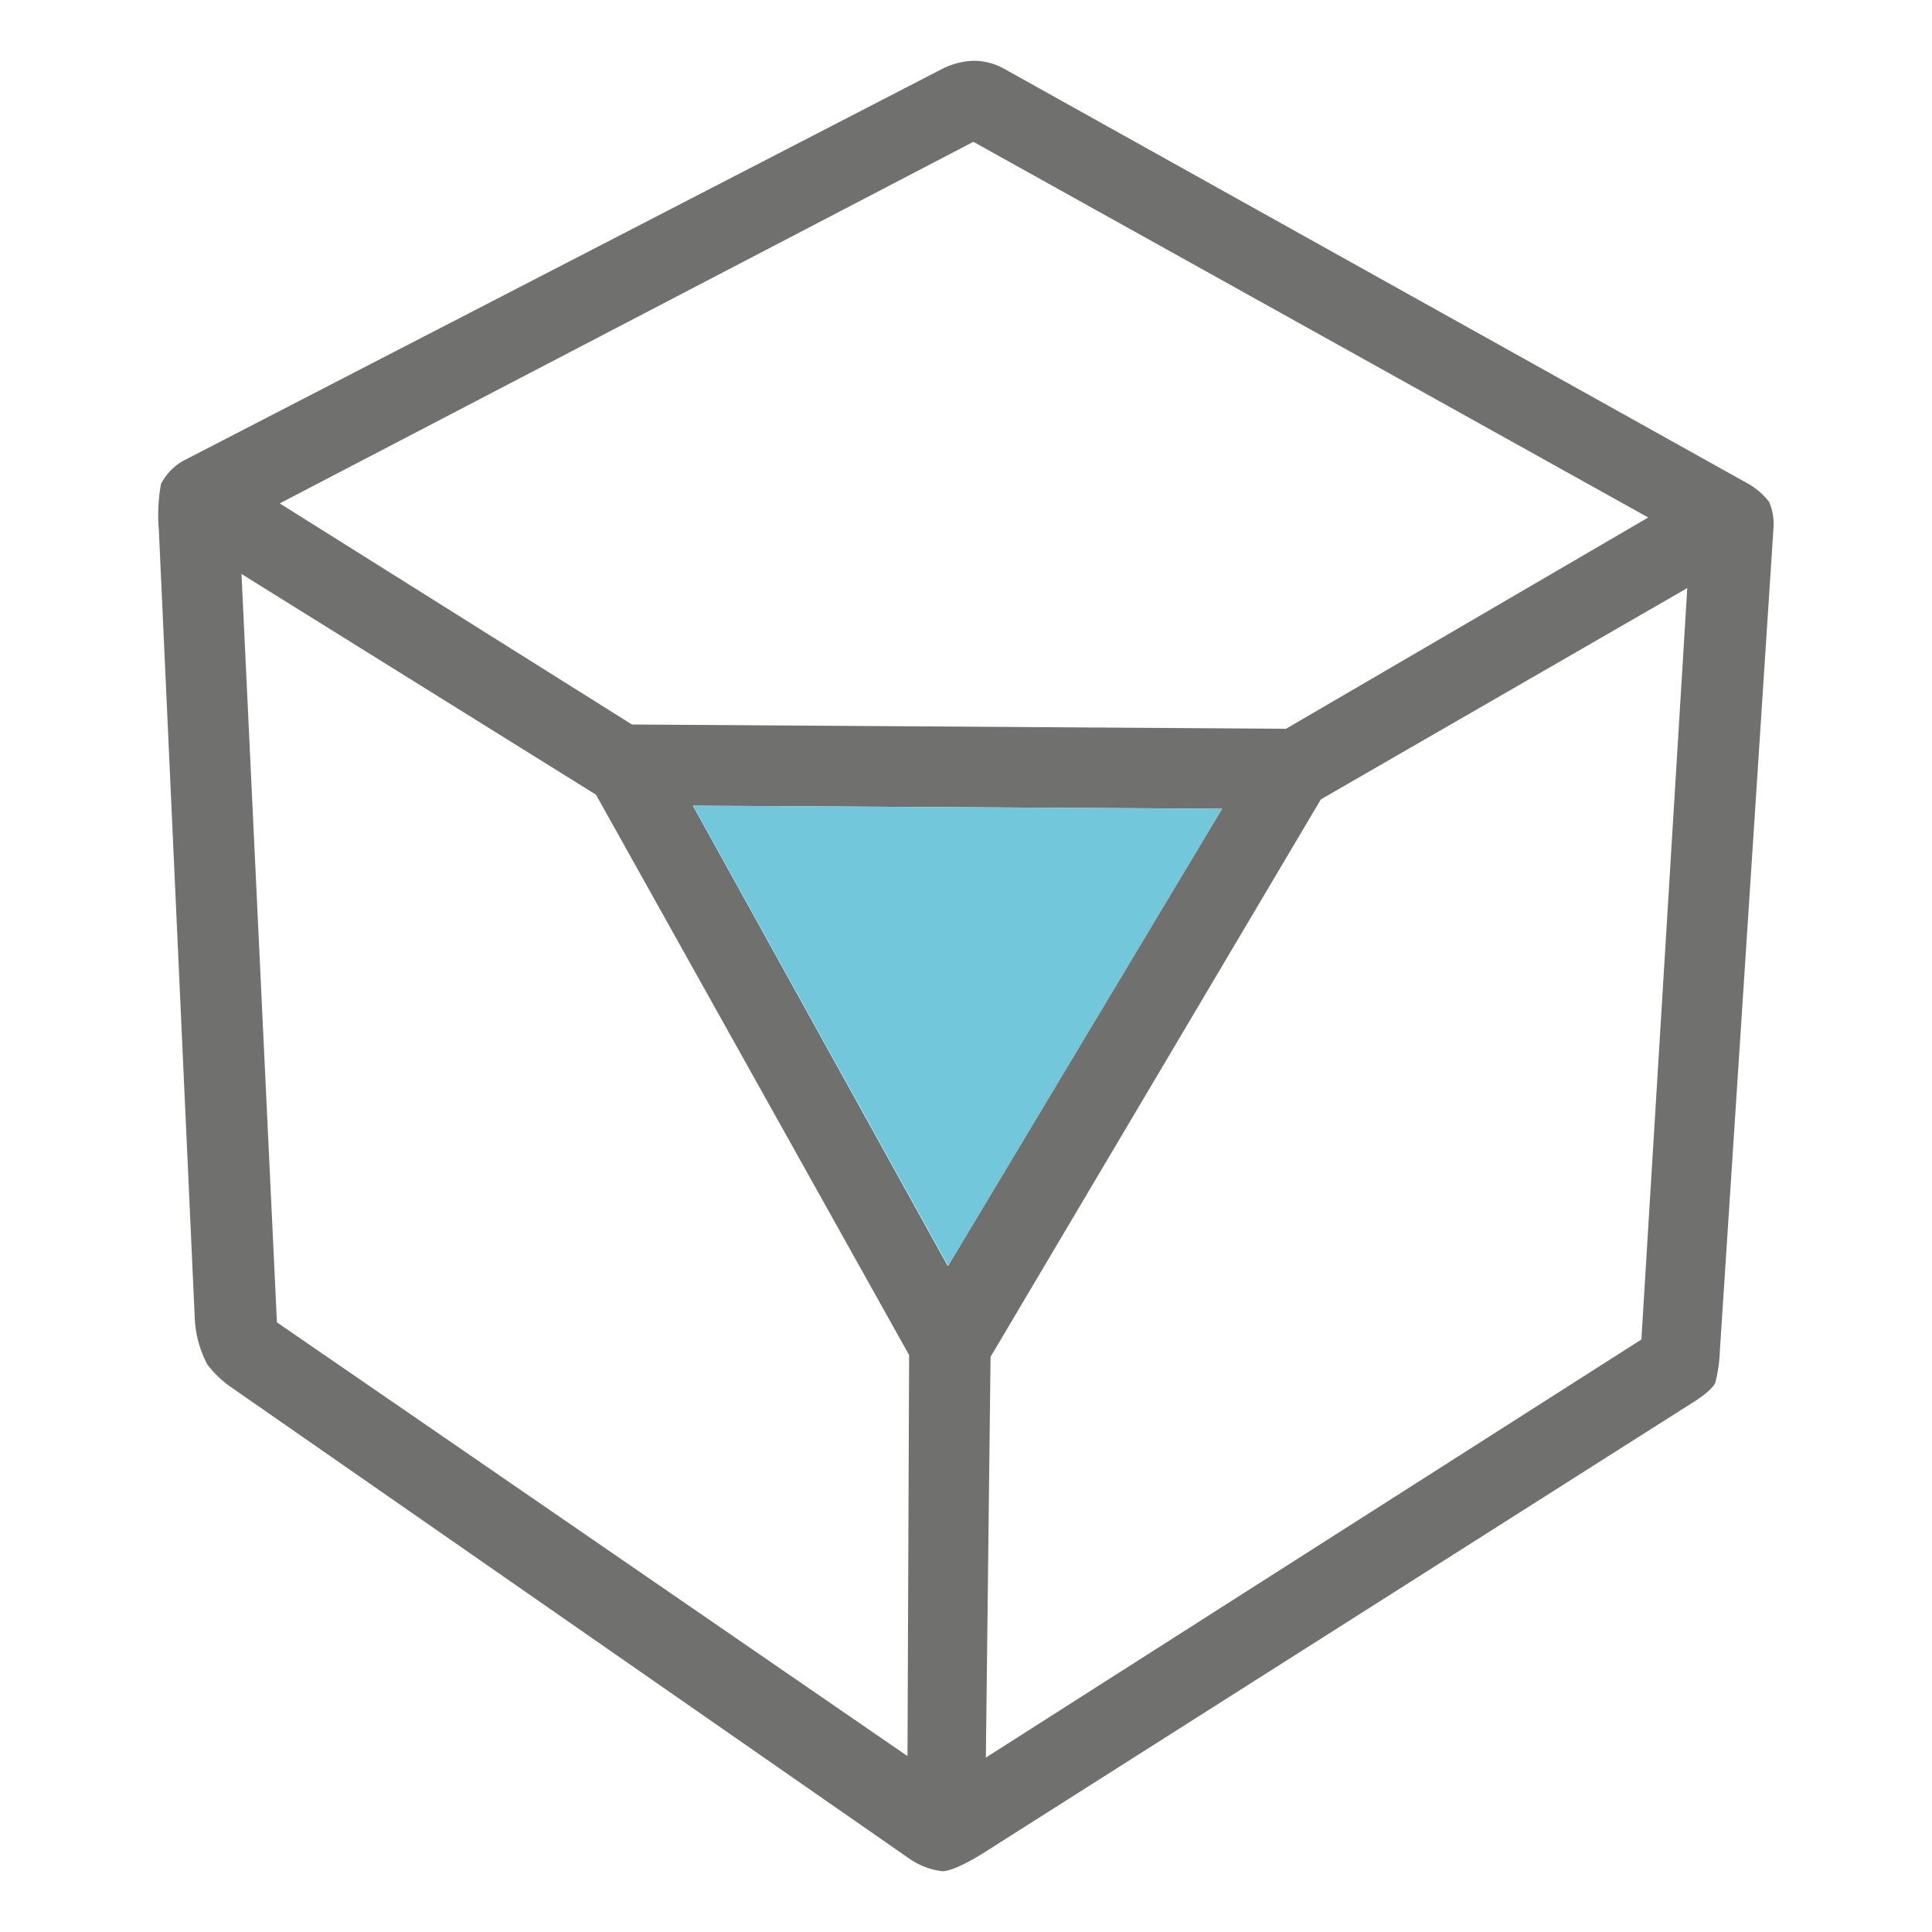 <svg id="Calque_1" data-name="Calque 1" xmlns="http://www.w3.org/2000/svg" viewBox="0 0 144 144"><defs><style>.cls-1{fill:none;}.cls-2{fill:#70706f;}.cls-3{fill:#72c7db;}</style></defs><title>Plan de travail 1</title><polygon class="cls-1" points="73.83 101.13 73.48 131 122.38 99.84 125.76 43.83 98.45 59.58 73.83 101.13"/><polygon class="cls-1" points="95.89 54.33 122.84 38.58 72.55 10.57 20.85 37.52 47.1 53.98 95.89 54.33"/><polygon class="cls-1" points="18.05 42.78 20.61 98.56 67.64 130.89 67.76 101.01 44.42 59.23 18.05 42.78"/><path class="cls-2" d="M131.86,37.41A5.2,5.2,0,0,0,130.2,36L74.76,5.08a4.66,4.66,0,0,0-2.16-.55,5.56,5.56,0,0,0-2.5.67L13.61,34.37A4.2,4.2,0,0,0,12,36.07a13.05,13.05,0,0,0-.16,3.44l2.68,58.82a8.12,8.12,0,0,0,.94,3.38,7.93,7.93,0,0,0,1.86,1.75l50.54,35.13a5.46,5.46,0,0,0,2.37.88c1,0,3.23-1.46,3.23-1.46l52.75-33.5s1.39-.84,1.64-1.46a11.14,11.14,0,0,0,.34-2.39l4-61.38A4.16,4.16,0,0,0,131.86,37.41ZM72.55,10.57l50.3,28-27,15.75L47.1,54,20.85,37.52ZM67.64,130.89l-47-32.33L18,42.78,44.42,59.23,67.76,101Zm3-36.53-19-34.31,39.44.23Zm51.7,5.48L73.48,131l.35-29.87L98.45,59.58l27.31-15.75Z"/><polygon class="cls-3" points="51.66 60.05 70.68 94.36 91.1 60.28 51.66 60.05"/></svg>
